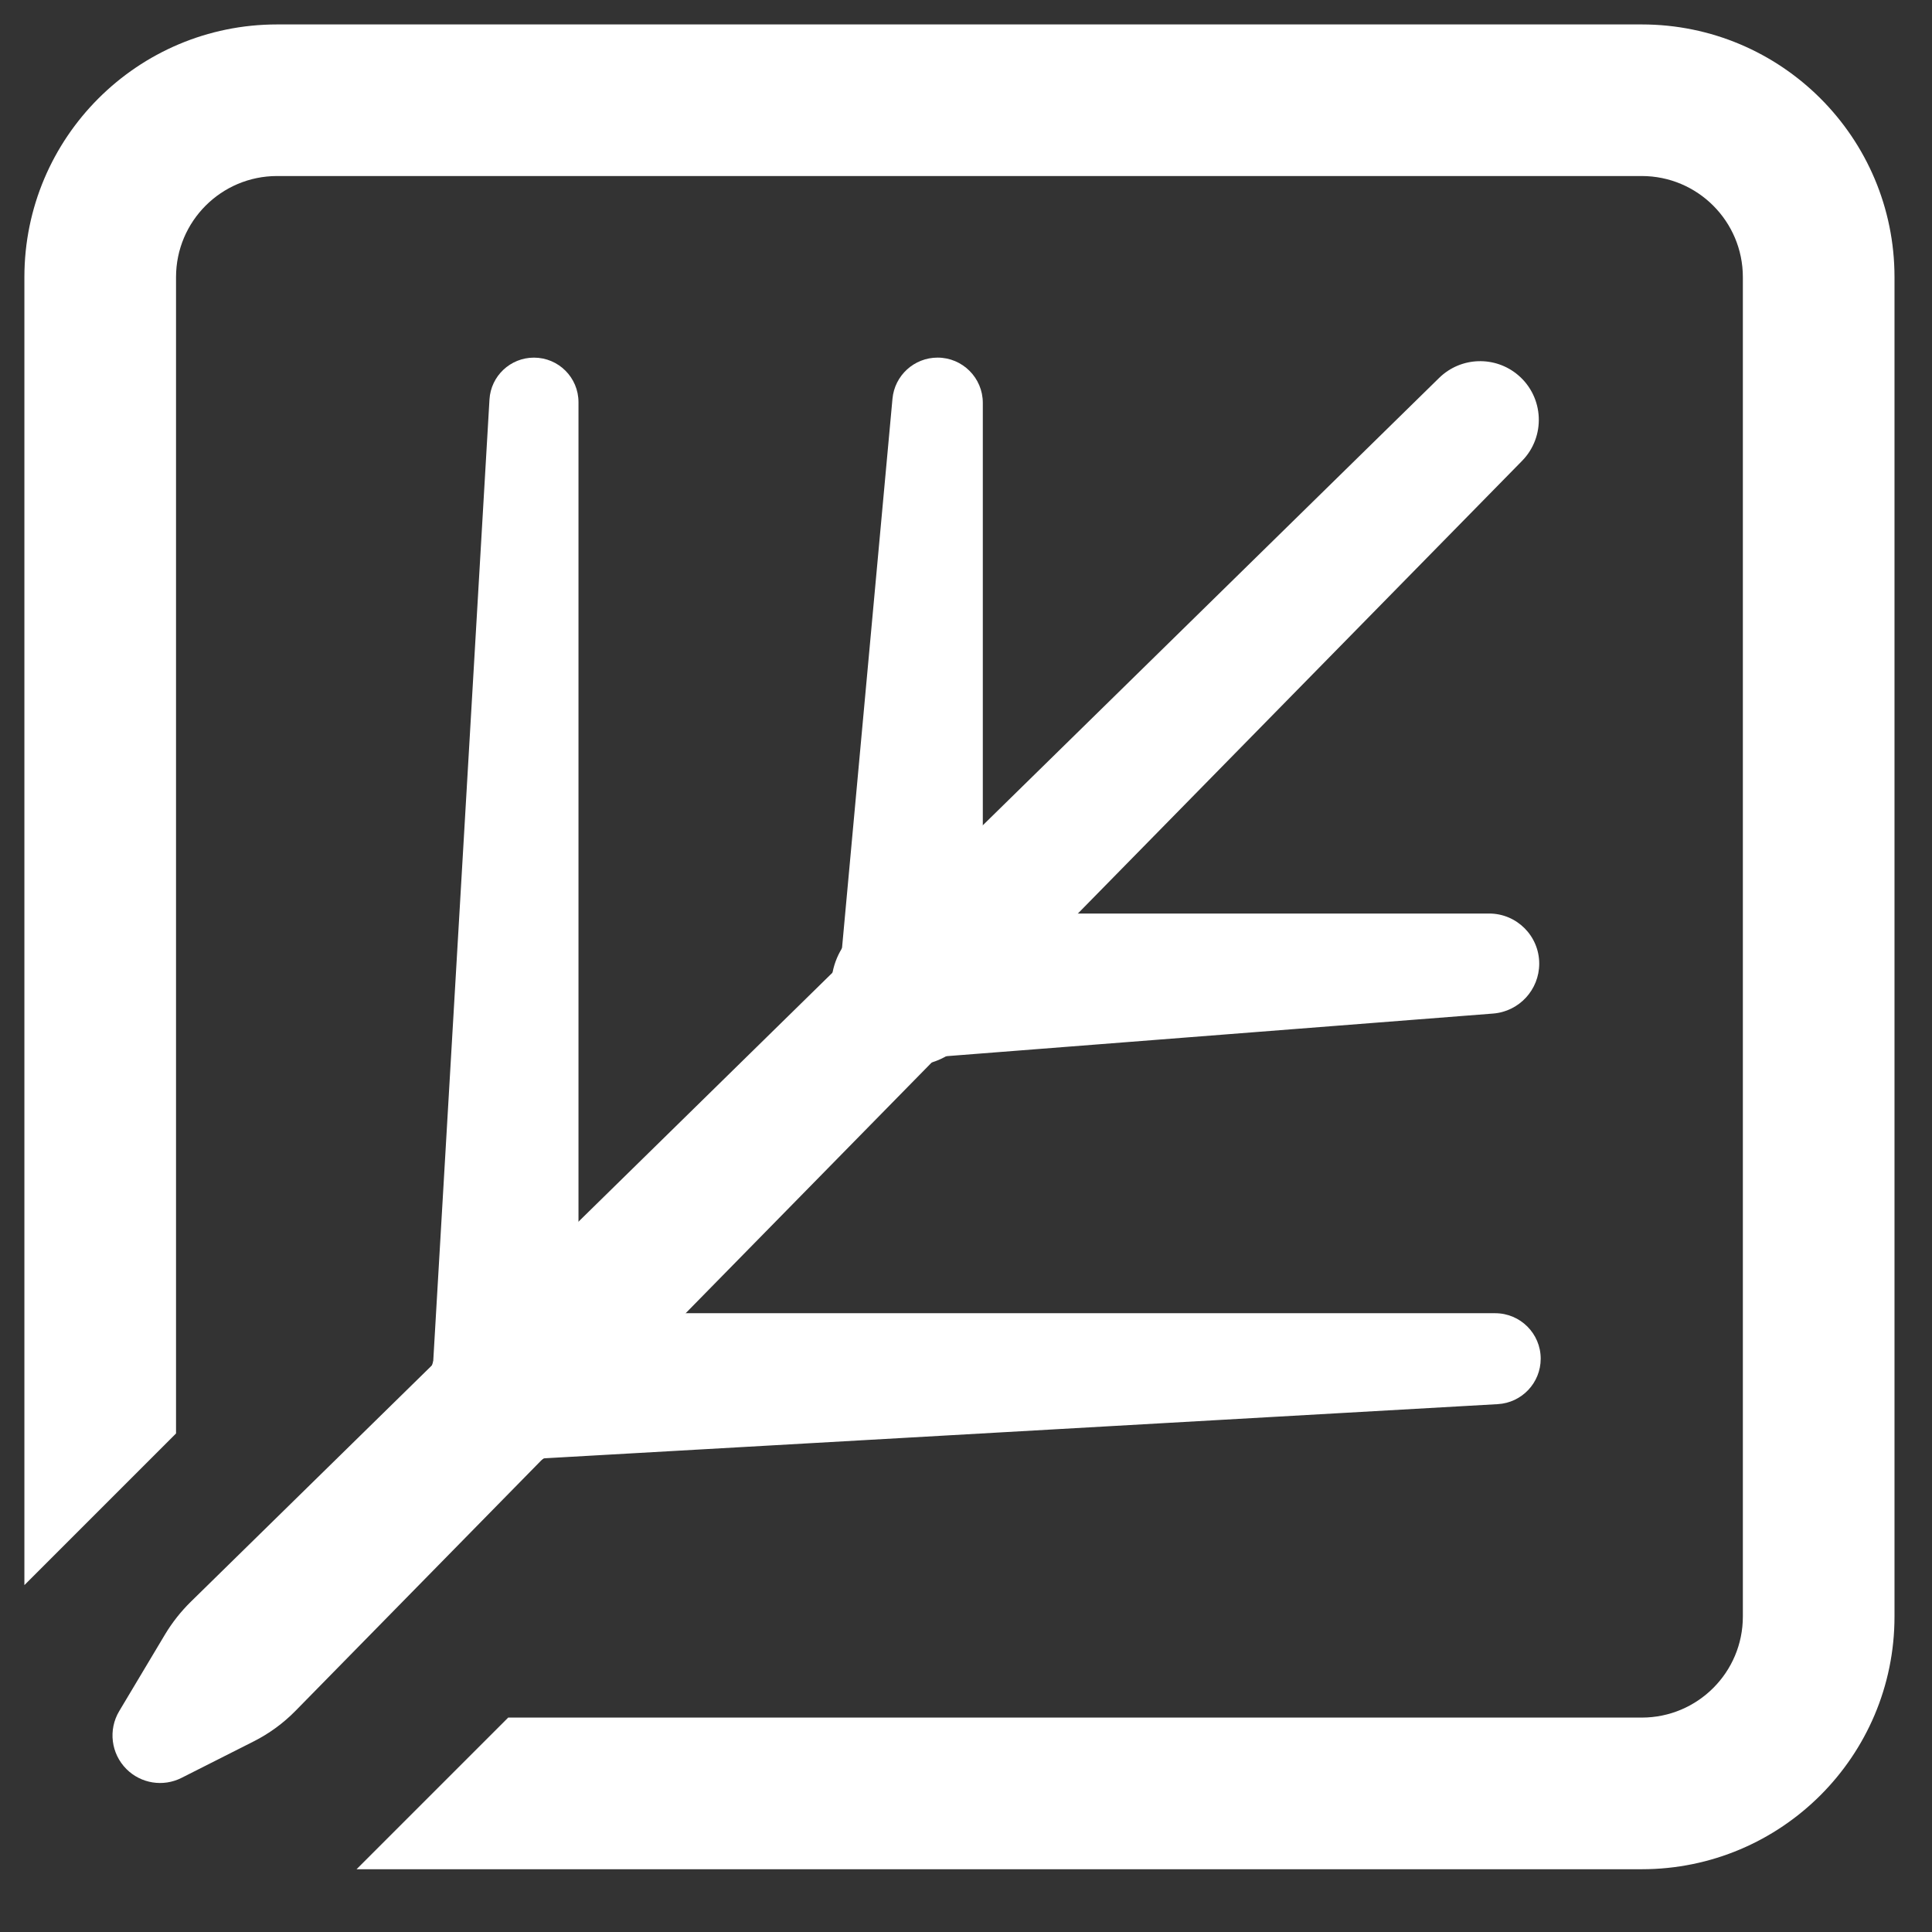 <svg xmlns="http://www.w3.org/2000/svg" xmlns:xlink="http://www.w3.org/1999/xlink" version="1.1" width="1000" height="1000" viewBox="0 0 1000 1000" xml:space="preserve">
<rect x="0" y="0" width="1000" height="1000" fill="#333333" stroke="none"/>
<desc>Created with Fabric.js 3.5.0</desc>
<defs>
</defs>
<rect x="0" y="0" width="100%" height="100%" fill="rgba(255,255,255,0)"/>
<g transform="matrix(5.938 0 0 5.938 496.608 490.067)" id="169852">
<g style="">
		<g transform="matrix(4.268 0 0 4.268 -11.663 10.92)" id="414928">
<path style="stroke: none; stroke-width: 1; stroke-dasharray: none; stroke-linecap: butt; stroke-dashoffset: 0; stroke-linejoin: miter; stroke-miterlimit: 4; is-custom-font: none; font-file-url: none; fill: rgb(255,255,255); fill-rule: nonzero; opacity: 1;" transform=" translate(-16.364, -28.107)" d="M 28.893 13.93 C 29.337 13.495 30.039 13.472 30.511 13.876 C 31.037 14.327 31.072 15.13 30.587 15.624 L 5.537 41.152 C 5.288 41.406 4.999 41.617 4.682 41.777 L 3.208 42.522 C 2.834 42.711 2.38 42.638 2.084 42.342 C 1.769 42.027 1.708 41.539 1.937 41.157 L 2.872 39.592 C 3.018 39.349 3.194 39.126 3.396 38.927 L 28.893 13.93 Z" stroke-linecap="round"/>
</g>
		<g transform="matrix(4.268 0 0 4.268 0 0)" id="461200">
<path style="stroke: none; stroke-width: 1; stroke-dasharray: none; stroke-linecap: butt; stroke-dashoffset: 0; stroke-linejoin: miter; stroke-miterlimit: 4; is-custom-font: none; font-file-url: none; fill: rgb(255,255,255); fill-rule: evenodd; opacity: 1;" transform=" translate(-19.097, -25.548)" d="M 5.161 9.806 H 33.032 C 34.172 9.806 35.097 10.731 35.097 11.871 V 39.226 C 35.097 40.366 34.172 41.29 33.032 41.29 H 9.881 L 6.784 44.387 H 33.032 C 35.883 44.387 38.194 42.076 38.194 39.226 V 11.871 C 38.194 9.021 35.883 6.71 33.032 6.71 H 5.161 C 2.311 6.71 0 9.021 0 11.871 V 38.584 L 3.097 35.487 V 11.871 C 3.097 10.731 4.021 9.806 5.161 9.806 Z" stroke-linecap="round"/>
</g>
		<g transform="matrix(4.268 0 0 4.268 -4.267 -20.501)" id="426549">
<path style="stroke: none; stroke-width: 1; stroke-dasharray: none; stroke-linecap: butt; stroke-dashoffset: 0; stroke-linejoin: miter; stroke-miterlimit: 4; is-custom-font: none; font-file-url: none; fill: rgb(255,255,255); fill-rule: nonzero; opacity: 1;" transform=" translate(-18.097, -20.745)" d="M 17.729 14.355 C 17.773 13.879 18.172 13.515 18.65 13.515 C 19.16 13.515 19.574 13.929 19.574 14.439 L 19.574 26.498 C 19.574 27.314 18.913 27.975 18.097 27.975 C 17.228 27.975 16.546 27.228 16.626 26.363 L 17.729 14.355 Z" stroke-linecap="round"/>
</g>
		<g transform="matrix(4.268 0 0 4.268 19.68 3.454)" id="625255">
<path style="stroke: none; stroke-width: 1; stroke-dasharray: none; stroke-linecap: butt; stroke-dashoffset: 0; stroke-linejoin: miter; stroke-miterlimit: 4; is-custom-font: none; font-file-url: none; fill: rgb(255,255,255); fill-rule: nonzero; opacity: 1;" transform=" translate(-23.708, -26.358)" d="M 29.995 26.912 C 30.527 26.871 30.938 26.427 30.938 25.892 C 30.938 25.328 30.48 24.869 29.915 24.869 L 17.966 24.869 C 17.144 24.869 16.478 25.536 16.478 26.358 C 16.478 27.225 17.217 27.909 18.081 27.841 L 29.995 26.912 Z" stroke-linecap="round"/>
</g>
		<g transform="matrix(4.268 0 0 4.268 -39.622 -2.898)" id="386627">
<path style="stroke: none; stroke-width: 1; stroke-dasharray: none; stroke-linecap: butt; stroke-dashoffset: 0; stroke-linejoin: miter; stroke-miterlimit: 4; is-custom-font: none; font-file-url: none; fill: rgb(255,255,255); fill-rule: nonzero; opacity: 1;" transform=" translate(-9.813, -24.869)" d="M 9.498 14.371 C 9.526 13.89 9.925 13.515 10.406 13.515 C 10.909 13.515 11.316 13.922 11.316 14.425 L 11.316 34.721 C 11.316 35.551 10.643 36.224 9.813 36.224 C 8.949 36.224 8.262 35.497 8.313 34.633 L 9.498 14.371 Z" stroke-linecap="round"/>
</g>
		<g transform="matrix(4.268 0 0 4.268 2.203 38.362)" id="481814">
<path style="stroke: none; stroke-width: 1; stroke-dasharray: none; stroke-linecap: butt; stroke-dashoffset: 0; stroke-linejoin: miter; stroke-miterlimit: 4; is-custom-font: none; font-file-url: none; fill: rgb(255,255,255); fill-rule: nonzero; opacity: 1;" transform=" translate(-19.613, -34.537)" d="M 30.039 33.032 C 30.552 33.032 30.968 33.448 30.968 33.961 C 30.968 34.454 30.583 34.861 30.091 34.889 L 9.848 36.039 C 8.985 36.088 8.258 35.401 8.258 34.537 C 8.258 33.706 8.932 33.032 9.762 33.032 L 30.039 33.032 Z" stroke-linecap="round"/>
</g>
</g>
</g>
</svg>